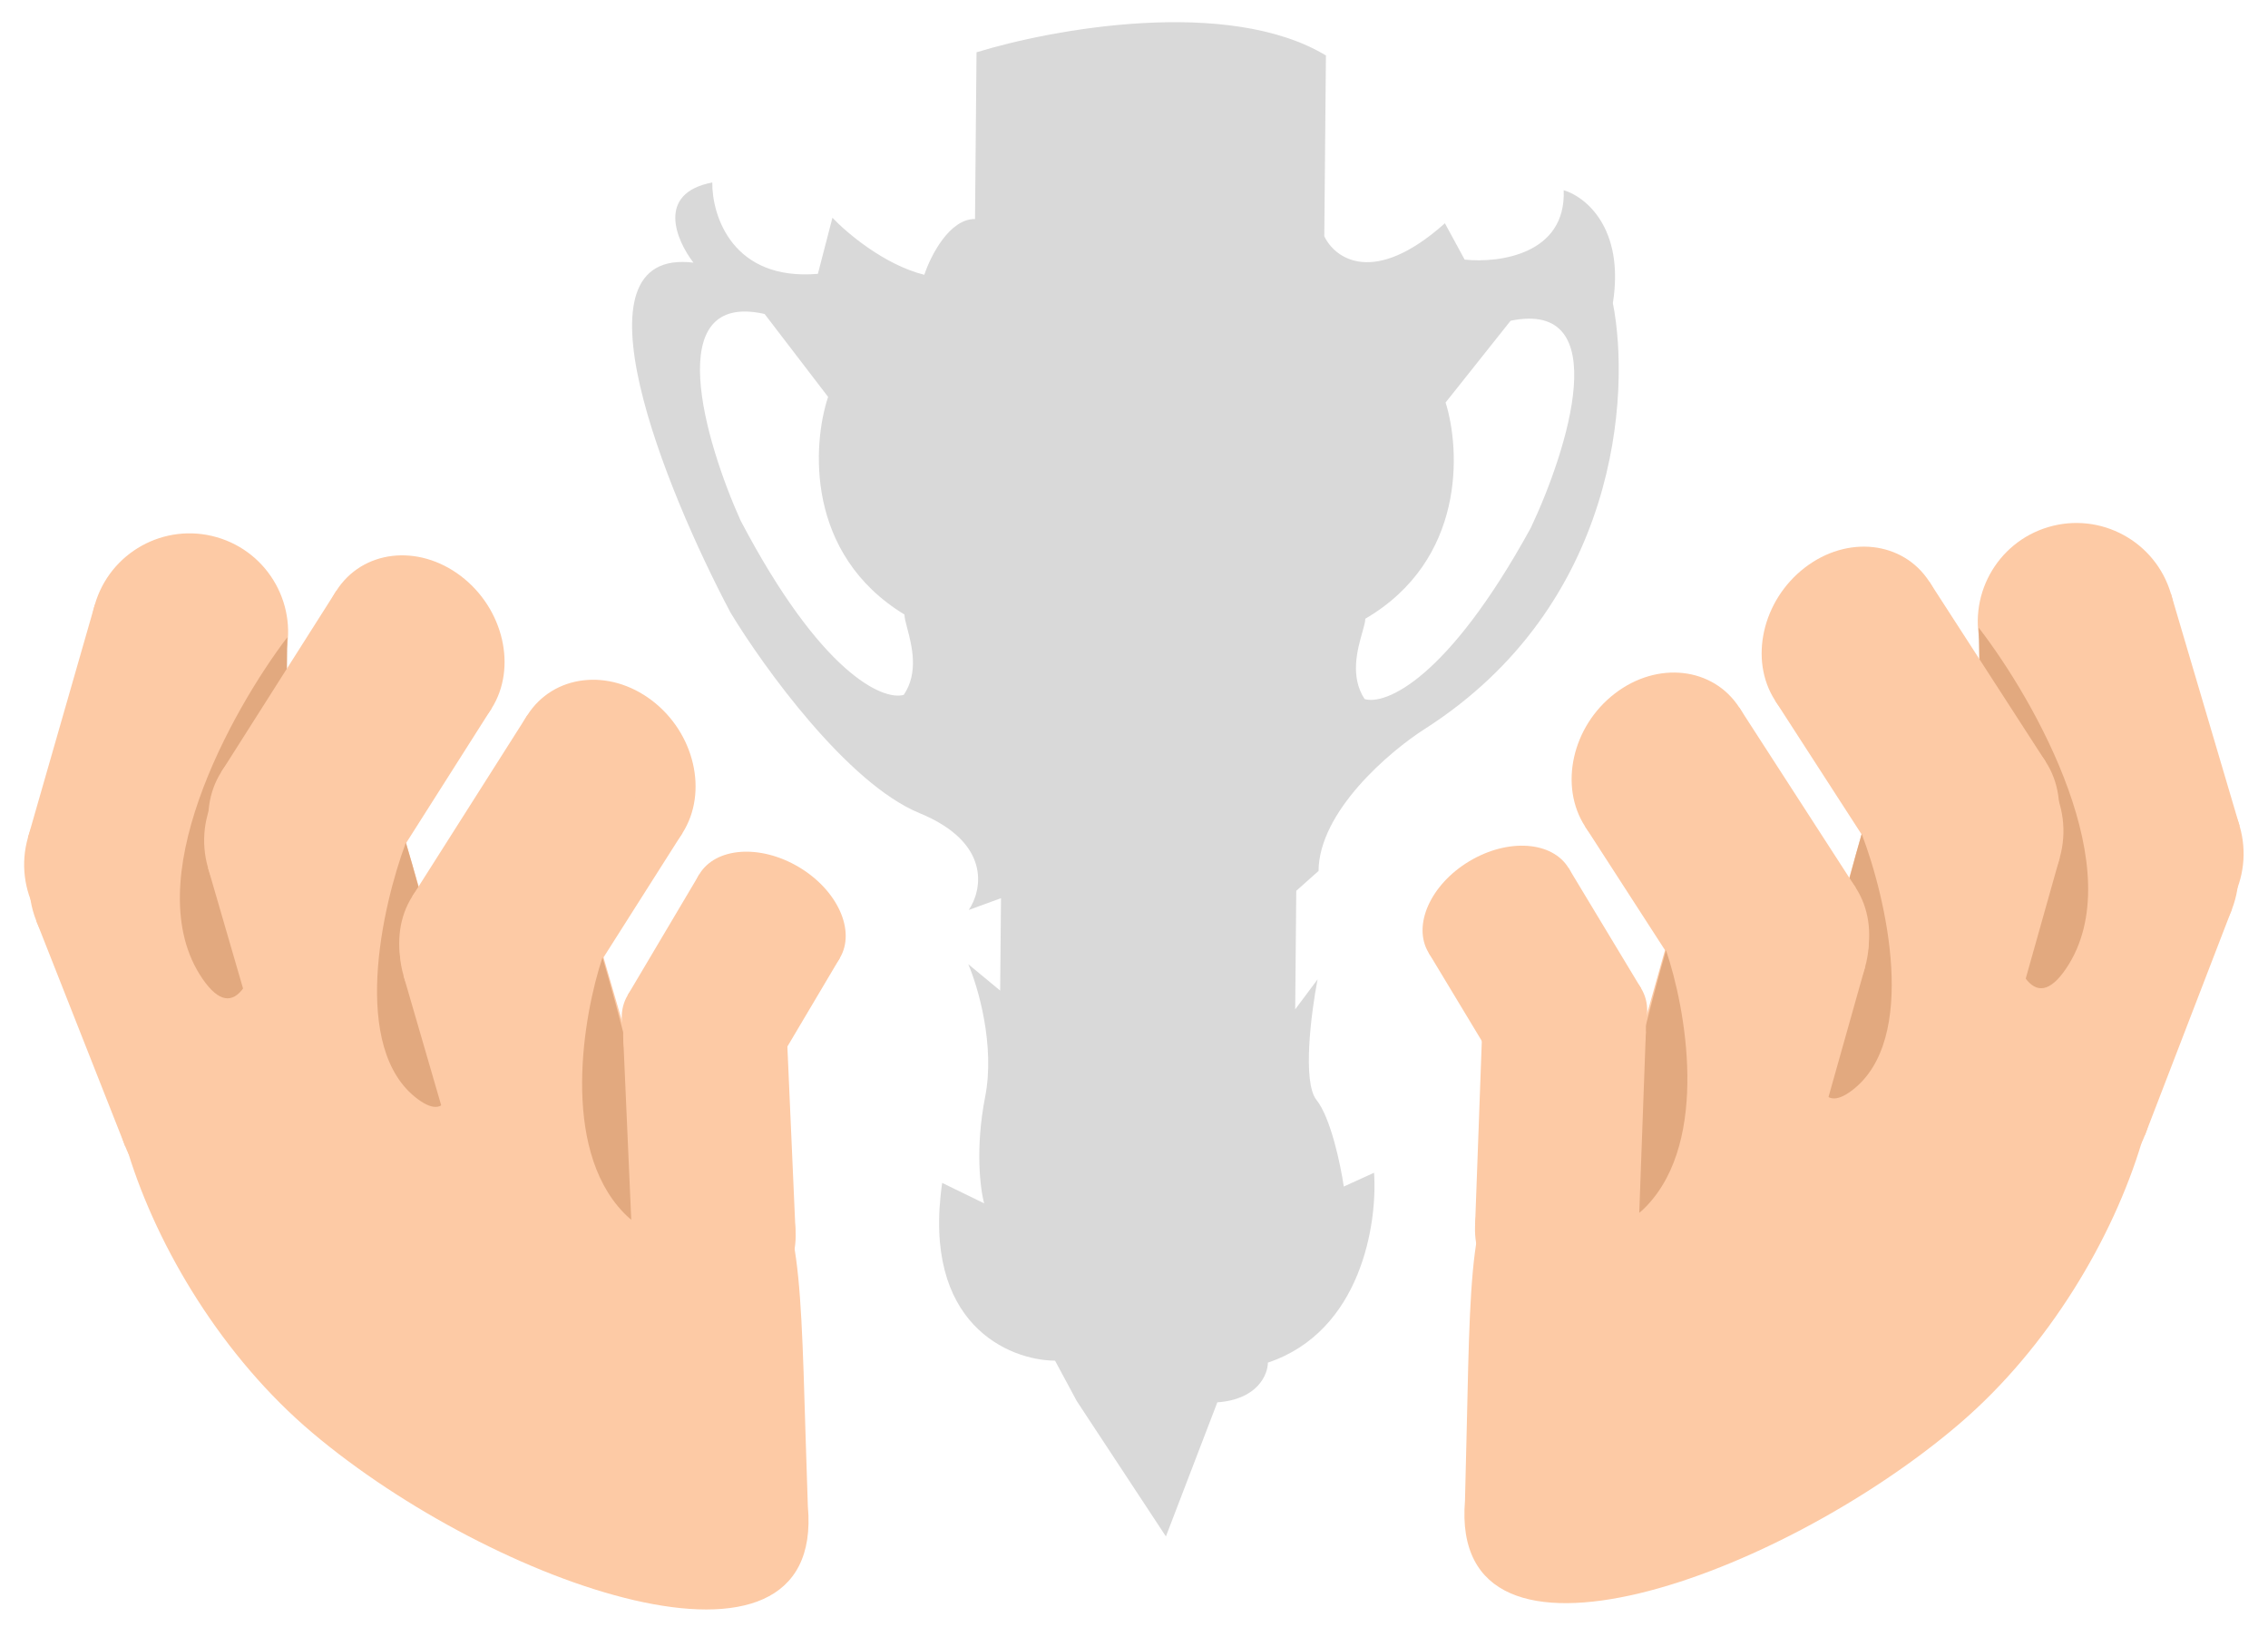 <svg width="657" height="474" viewBox="0 0 657 474" fill="none" xmlns="http://www.w3.org/2000/svg">
<mask id="mask0_89_409" style="mask-type:alpha" maskUnits="userSpaceOnUse" x="0" y="0" width="657" height="474">
<rect width="657" height="474" fill="#D9D9D9"/>
</mask>
<g mask="url(#mask0_89_409)">
<path fill-rule="evenodd" clip-rule="evenodd" d="M282.883 15.148L282.446 63.428C275 63.361 269.55 74.171 267.756 79.584C256.147 76.686 245.179 67.357 241.145 63.054L236.926 79.305C212.241 81.408 206.246 62.544 206.333 52.849C190.016 55.959 195.904 69.625 200.887 76.069C164.162 71.548 192.73 141.732 211.604 177.389C221.157 193.183 245.478 226.912 266.343 235.478C287.208 244.044 284.563 257.749 280.632 263.531L289.971 260.125L289.729 286.883L280.49 279.237C283.339 285.856 288.304 302.81 285.377 317.676C282.45 332.542 283.972 344.424 285.098 348.506L272.935 342.578C266.98 383.479 292.249 393.947 305.628 394.068L311.921 405.76L337.744 444.97L352.64 406.129C364.282 405.303 367.256 398.117 367.287 394.627C394.362 385.564 399.068 354.193 398.036 339.64L389.274 343.633C388.361 337.419 385.499 323.703 381.357 318.546C377.215 313.389 379.842 293.129 381.673 283.644L375.195 292.312L375.506 257.992L381.958 252.233C382.114 235.015 402.438 217.708 412.58 211.207C468.752 175.415 472.411 114.016 467.219 87.791C470.675 65.948 459.161 56.885 452.972 55.084C453.734 73.707 434.164 76.244 424.284 75.185L418.562 64.662C397.918 83.091 386.668 74.844 383.624 68.417L384.098 16.065C355.863 -0.945 304.857 8.366 282.883 15.148ZM418.766 116.569L437.596 92.888C467.904 86.647 454.128 130.269 443.452 152.86C419.318 196.854 401.295 204.253 395.3 202.454C391.021 195.908 393.223 188.127 394.633 183.145C395.114 181.447 395.503 180.074 395.511 179.186C424.519 162.229 423.101 130.376 418.766 116.569ZM221.493 90.93L239.891 114.948C235.306 128.674 233.311 160.497 262.007 177.976C261.999 178.864 262.363 180.244 262.813 181.951C264.132 186.957 266.193 194.777 261.797 201.244C255.77 202.935 237.884 195.21 214.551 150.786C204.286 128.005 191.303 84.141 221.493 90.93Z" fill="#D9D9D9"/>
<path d="M234.02 436.195C229.742 316.052 239.211 337.037 124.081 326.533C61.412 295.051 83.657 261.803 45.477 277.071C15.412 289.093 38.446 371.033 90.51 414.974C142.575 458.915 239.194 493.206 234.02 436.195Z" fill="#FDCAA5"/>
<circle cx="28.559" cy="28.559" r="28.559" transform="matrix(0.367 0.93 0.93 -0.367 0.016 240.083)" fill="#FDCAA5"/>
<circle cx="28.559" cy="28.559" r="28.559" transform="matrix(0.367 0.93 0.93 -0.367 25.729 305.297)" fill="#FDCAA5"/>
<rect width="70.1" height="57.119" transform="matrix(0.367 0.93 0.93 -0.367 10.492 266.652)" fill="#FDCAA5"/>
<circle cx="28.559" cy="28.559" r="28.559" transform="matrix(-0.276 0.961 0.961 0.276 35.341 147.697)" fill="#FDCAA5"/>
<circle cx="28.559" cy="28.559" r="28.559" transform="matrix(-0.276 0.961 0.961 0.276 15.992 215.075)" fill="#FDCAA5"/>
<rect width="70.1" height="57.119" transform="matrix(-0.276 0.961 0.961 0.276 27.458 175.147)" fill="#FDCAA5"/>
<path d="M83.223 184.554C67.034 205.848 39.454 255.439 58.651 283.444C77.849 311.45 83.031 229.186 83.223 184.554Z" fill="#E2A97F"/>
<ellipse cx="25.311" cy="28.212" rx="25.311" ry="28.212" transform="matrix(-0.536 0.844 0.797 0.604 110.983 149.759)" fill="#FDCAA5"/>
<ellipse cx="25.311" cy="28.212" rx="25.311" ry="28.212" transform="matrix(-0.536 0.844 0.797 0.604 77.668 202.198)" fill="#FDCAA5"/>
<rect width="62.127" height="56.425" transform="matrix(-0.536 0.844 0.797 0.604 97.41 171.123)" fill="#FDCAA5"/>
<circle cx="28.559" cy="28.559" r="28.559" transform="matrix(0.279 0.96 0.96 -0.279 52.309 223.959)" fill="#FDCAA5"/>
<circle cx="28.559" cy="28.559" r="28.559" transform="matrix(0.279 0.96 0.96 -0.279 71.845 291.282)" fill="#FDCAA5"/>
<rect width="70.1" height="57.119" transform="matrix(0.279 0.96 0.96 -0.279 60.268 251.386)" fill="#FDCAA5"/>
<path d="M117.571 244.054C110.579 262.722 101.466 303.699 120.948 318.262C140.43 332.825 126.814 274.858 117.571 244.054Z" fill="#E2A97F"/>
<circle cx="28.559" cy="28.559" r="28.559" transform="matrix(0.279 0.96 0.96 -0.279 108.943 255.161)" fill="#FDCAA5"/>
<circle cx="28.559" cy="28.559" r="28.559" transform="matrix(0.279 0.96 0.96 -0.279 128.479 322.484)" fill="#FDCAA5"/>
<rect width="70.1" height="57.119" transform="matrix(0.279 0.96 0.96 -0.279 116.902 282.589)" fill="#FDCAA5"/>
<ellipse cx="25.311" cy="28.212" rx="25.311" ry="28.212" transform="matrix(-0.536 0.844 0.797 0.604 166.316 185.79)" fill="#FDCAA5"/>
<ellipse cx="25.311" cy="28.212" rx="25.311" ry="28.212" transform="matrix(-0.536 0.844 0.797 0.604 133.001 238.229)" fill="#FDCAA5"/>
<rect width="62.127" height="56.425" transform="matrix(-0.536 0.844 0.797 0.604 152.743 207.154)" fill="#FDCAA5"/>
<path d="M174.534 277.279C168.952 293.986 162.35 332.15 180.602 351.152C198.854 370.155 184.162 309.821 174.534 277.279Z" fill="#E2A97F"/>
<circle cx="23.697" cy="23.697" r="23.697" transform="matrix(0.044 0.999 0.999 -0.044 179.5 277.114)" fill="#FDCAA5"/>
<circle cx="23.697" cy="23.697" r="23.697" transform="matrix(0.044 0.999 0.999 -0.044 182.08 335.221)" fill="#FDCAA5"/>
<rect width="58.164" height="47.393" transform="matrix(0.044 0.999 0.999 -0.044 180.552 300.787)" fill="#FDCAA5"/>
<ellipse cx="16.582" cy="23.697" rx="16.582" ry="23.697" transform="matrix(-0.51 0.86 0.86 0.51 210.996 239.005)" fill="#FDCAA5"/>
<ellipse cx="16.582" cy="23.697" rx="16.582" ry="23.697" transform="matrix(-0.51 0.86 0.86 0.51 190.252 274.023)" fill="#FDCAA5"/>
<rect width="40.701" height="47.393" transform="matrix(-0.51 0.86 0.86 0.51 202.545 253.271)" fill="#FDCAA5"/>
<path d="M424.382 434.594C427.711 314.421 418.409 335.479 533.452 324.067C595.871 292.092 573.363 259.021 611.663 273.987C641.823 285.772 619.436 367.891 567.72 412.241C516.004 456.592 419.658 491.644 424.382 434.594Z" fill="#FDCAA5"/>
<circle cx="619.914" cy="253.026" r="28.559" transform="rotate(111.066 619.914 253.026)" fill="#FDCAA5"/>
<circle cx="594.717" cy="318.441" r="28.559" transform="rotate(111.066 594.717 318.441)" fill="#FDCAA5"/>
<rect x="646.565" y="263.292" width="70.1" height="57.119" transform="rotate(111.066 646.565 263.292)" fill="#FDCAA5"/>
<circle cx="601.49" cy="180.023" r="28.559" transform="rotate(73.526 601.49 180.023)" fill="#FDCAA5"/>
<circle cx="621.369" cy="247.245" r="28.559" transform="rotate(73.526 621.369 247.245)" fill="#FDCAA5"/>
<rect x="628.877" y="171.924" width="70.1" height="57.119" transform="rotate(73.526 628.877 171.924)" fill="#FDCAA5"/>
<path d="M573.188 181.77C589.545 202.936 617.515 252.308 598.539 280.464C579.564 308.62 573.732 226.4 573.188 181.77Z" fill="#E2A97F"/>
<ellipse cx="25.311" cy="28.212" rx="25.311" ry="28.212" transform="matrix(0.543 0.84 -0.792 0.61 545.155 147.196)" fill="#FDCAA5"/>
<ellipse cx="25.311" cy="28.212" rx="25.311" ry="28.212" transform="matrix(0.543 0.84 -0.792 0.61 578.882 199.37)" fill="#FDCAA5"/>
<rect width="62.127" height="56.425" transform="matrix(0.543 0.84 -0.792 0.61 558.896 168.452)" fill="#FDCAA5"/>
<circle cx="569.18" cy="240.677" r="28.559" transform="rotate(105.73 569.18 240.677)" fill="#FDCAA5"/>
<circle cx="550.176" cy="308.152" r="28.559" transform="rotate(105.73 550.176 308.152)" fill="#FDCAA5"/>
<rect x="596.67" y="248.42" width="70.1" height="57.119" transform="rotate(105.73 596.67 248.42)" fill="#FDCAA5"/>
<path d="M539.311 241.539C546.45 260.152 555.886 301.056 536.52 315.772C517.153 330.488 530.311 272.415 539.311 241.539Z" fill="#E2A97F"/>
<circle cx="512.794" cy="272.326" r="28.559" transform="rotate(105.73 512.794 272.326)" fill="#FDCAA5"/>
<circle cx="493.79" cy="339.801" r="28.559" transform="rotate(105.73 493.79 339.801)" fill="#FDCAA5"/>
<rect x="540.284" y="280.069" width="70.1" height="57.119" transform="rotate(105.73 540.284 280.069)" fill="#FDCAA5"/>
<ellipse cx="25.311" cy="28.212" rx="25.311" ry="28.212" transform="matrix(0.543 0.84 -0.792 0.61 490.107 183.662)" fill="#FDCAA5"/>
<ellipse cx="25.311" cy="28.212" rx="25.311" ry="28.212" transform="matrix(0.543 0.84 -0.792 0.61 523.835 235.837)" fill="#FDCAA5"/>
<rect width="62.127" height="56.425" transform="matrix(0.543 0.84 -0.792 0.61 503.848 204.918)" fill="#FDCAA5"/>
<path d="M482.612 275.213C488.326 291.875 495.228 329.986 477.127 349.132C459.025 368.278 473.241 307.83 482.612 275.213Z" fill="#E2A97F"/>
<circle cx="453.099" cy="297.904" r="23.697" transform="rotate(92.09 453.099 297.904)" fill="#FDCAA5"/>
<circle cx="450.978" cy="356.03" r="23.697" transform="rotate(92.09 450.978 356.03)" fill="#FDCAA5"/>
<rect x="476.78" y="298.768" width="58.164" height="47.393" transform="rotate(92.09 476.78 298.768)" fill="#FDCAA5"/>
<ellipse cx="434.121" cy="263.665" rx="16.582" ry="23.697" transform="rotate(58.906 434.121 263.665)" fill="#FDCAA5"/>
<ellipse cx="455.141" cy="298.519" rx="16.582" ry="23.697" transform="rotate(58.906 455.141 298.519)" fill="#FDCAA5"/>
<rect x="454.413" y="251.427" width="40.701" height="47.393" transform="rotate(58.906 454.413 251.427)" fill="#FDCAA5"/>
</g>
</svg>
